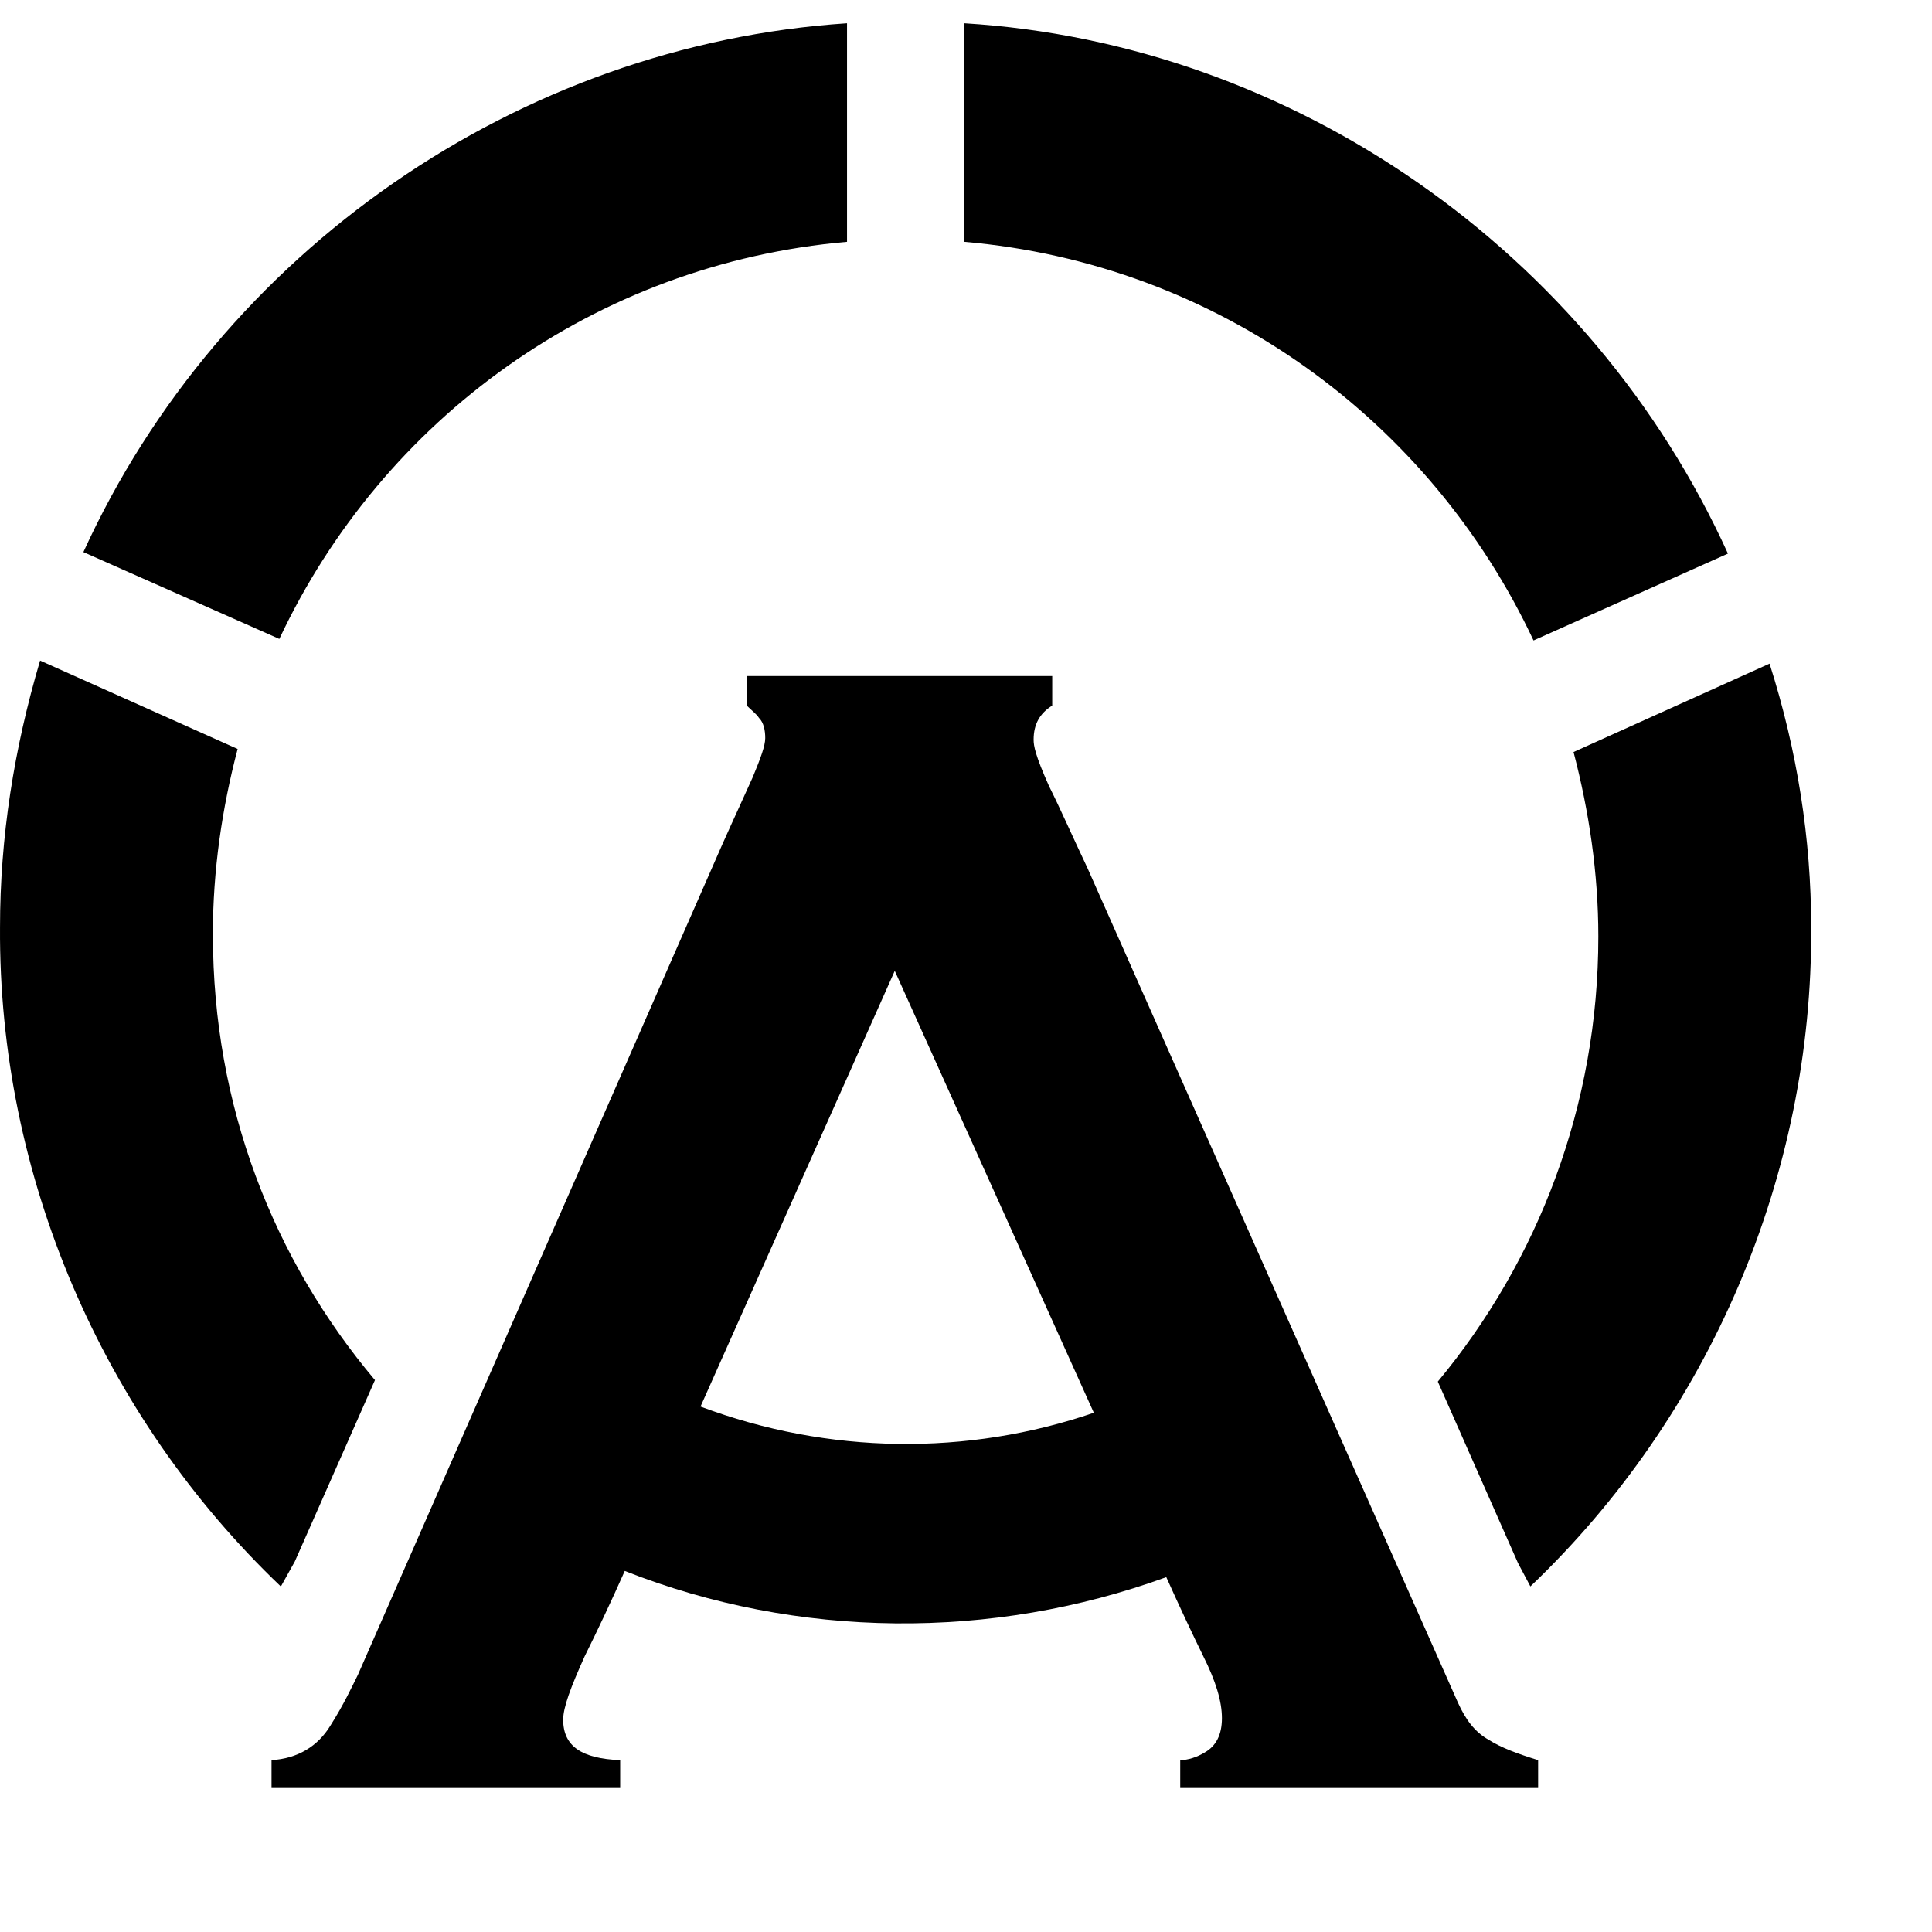 <?xml version="1.0" encoding="UTF-8" standalone="no"?>
<svg
   xmlns="http://www.w3.org/2000/svg"
   width="24"
   height="24"
   viewBox="0 0 24 24"
   fill="currentColor"
   class="icon icon-tabler icons-tabler-filled icon-tabler-affiliate"
>
  <path stroke="none"
     d="m 21.465,6.877 c -1.706,-3.756 -5.406,-6.338 -9.486,-6.588 0,0 0,2.715 0,2.715 3.142,0.271 5.786,2.215 7.071,4.952 0,0 2.415,-1.079 2.415,-1.079 z M 1.035,6.858 c 0,0 2.435,1.079 2.435,1.079 1.285,-2.736 3.929,-4.661 7.052,-4.933 0,0 0,-2.715 0,-2.715 -4.081,0.269 -7.781,2.833 -9.486,6.569 0,0 0,0 0,0 z M 21.982,8.244 c 0,0 -2.435,1.098 -2.435,1.098 0.192,0.733 0.308,1.504 0.308,2.292 0,2.1 -0.748,4.027 -1.994,5.529 0,0 0.996,2.254 0.996,2.254 0,0 0.154,0.29 0.154,0.29 2.223,-2.119 3.508,-5.106 3.488,-8.188 0,-1.098 -0.173,-2.196 -0.517,-3.275 z M 2.644,11.615 c 0,-0.808 0.115,-1.579 0.308,-2.311 0,0 -2.454,-1.098 -2.454,-1.098 C 0.173,9.304 2.1257011e-4,10.402 2.1257011e-4,11.519 -0.019,14.602 1.266,17.588 3.489,19.708 c 0,0 0.173,-0.31 0.173,-0.31 0,0 0.996,-2.254 0.996,-2.254 -1.265,-1.502 -2.013,-3.41 -2.013,-5.529 0,0 0,0 0,0 z m 15.85,9.998 c -0.173,-0.096 -0.287,-0.25 -0.383,-0.462 0,0 -4.6,-10.363 -4.6,-10.363 -0.192,-0.406 -0.344,-0.752 -0.479,-1.021 -0.173,-0.387 -0.192,-0.502 -0.192,-0.579 0,-0.192 0.077,-0.327 0.231,-0.423 0,0 0,-0.367 0,-0.367 0,0 -3.794,0 -3.794,0 0,0 0,0.367 0,0.367 0.056,0.058 0.113,0.096 0.152,0.154 0.058,0.058 0.077,0.154 0.077,0.25 0,0.096 -0.058,0.25 -0.154,0.483 -0.094,0.212 -0.229,0.5 -0.383,0.846 0,0 -4.523,10.307 -4.523,10.307 -0.077,0.154 -0.173,0.365 -0.344,0.635 -0.154,0.252 -0.404,0.406 -0.729,0.425 0,0 0,0.346 0,0.346 0,0 4.331,0 4.331,0 0,0 0,-0.346 0,-0.346 -0.479,-0.019 -0.708,-0.173 -0.708,-0.502 0,-0.154 0.094,-0.404 0.267,-0.788 0.154,-0.31 0.327,-0.675 0.498,-1.06 2.146,0.846 4.561,0.865 6.727,0.077 0.173,0.385 0.327,0.712 0.46,0.983 0.154,0.308 0.231,0.558 0.231,0.769 0,0.212 -0.077,0.348 -0.212,0.425 -0.094,0.058 -0.21,0.096 -0.306,0.096 0,0 0,0.346 0,0.346 0,0 4.446,0 4.446,0 0,0 0,-0.346 0,-0.346 -0.25,-0.077 -0.46,-0.154 -0.613,-0.252 0,0 0,0 0,0 z M 8.702,17.473 c 0,0 2.413,-5.413 2.413,-5.413 0,0 2.473,5.49 2.473,5.49 -1.571,0.538 -3.296,0.519 -4.886,-0.077 0,0 0,0 0,0 z"
  />
</svg>
